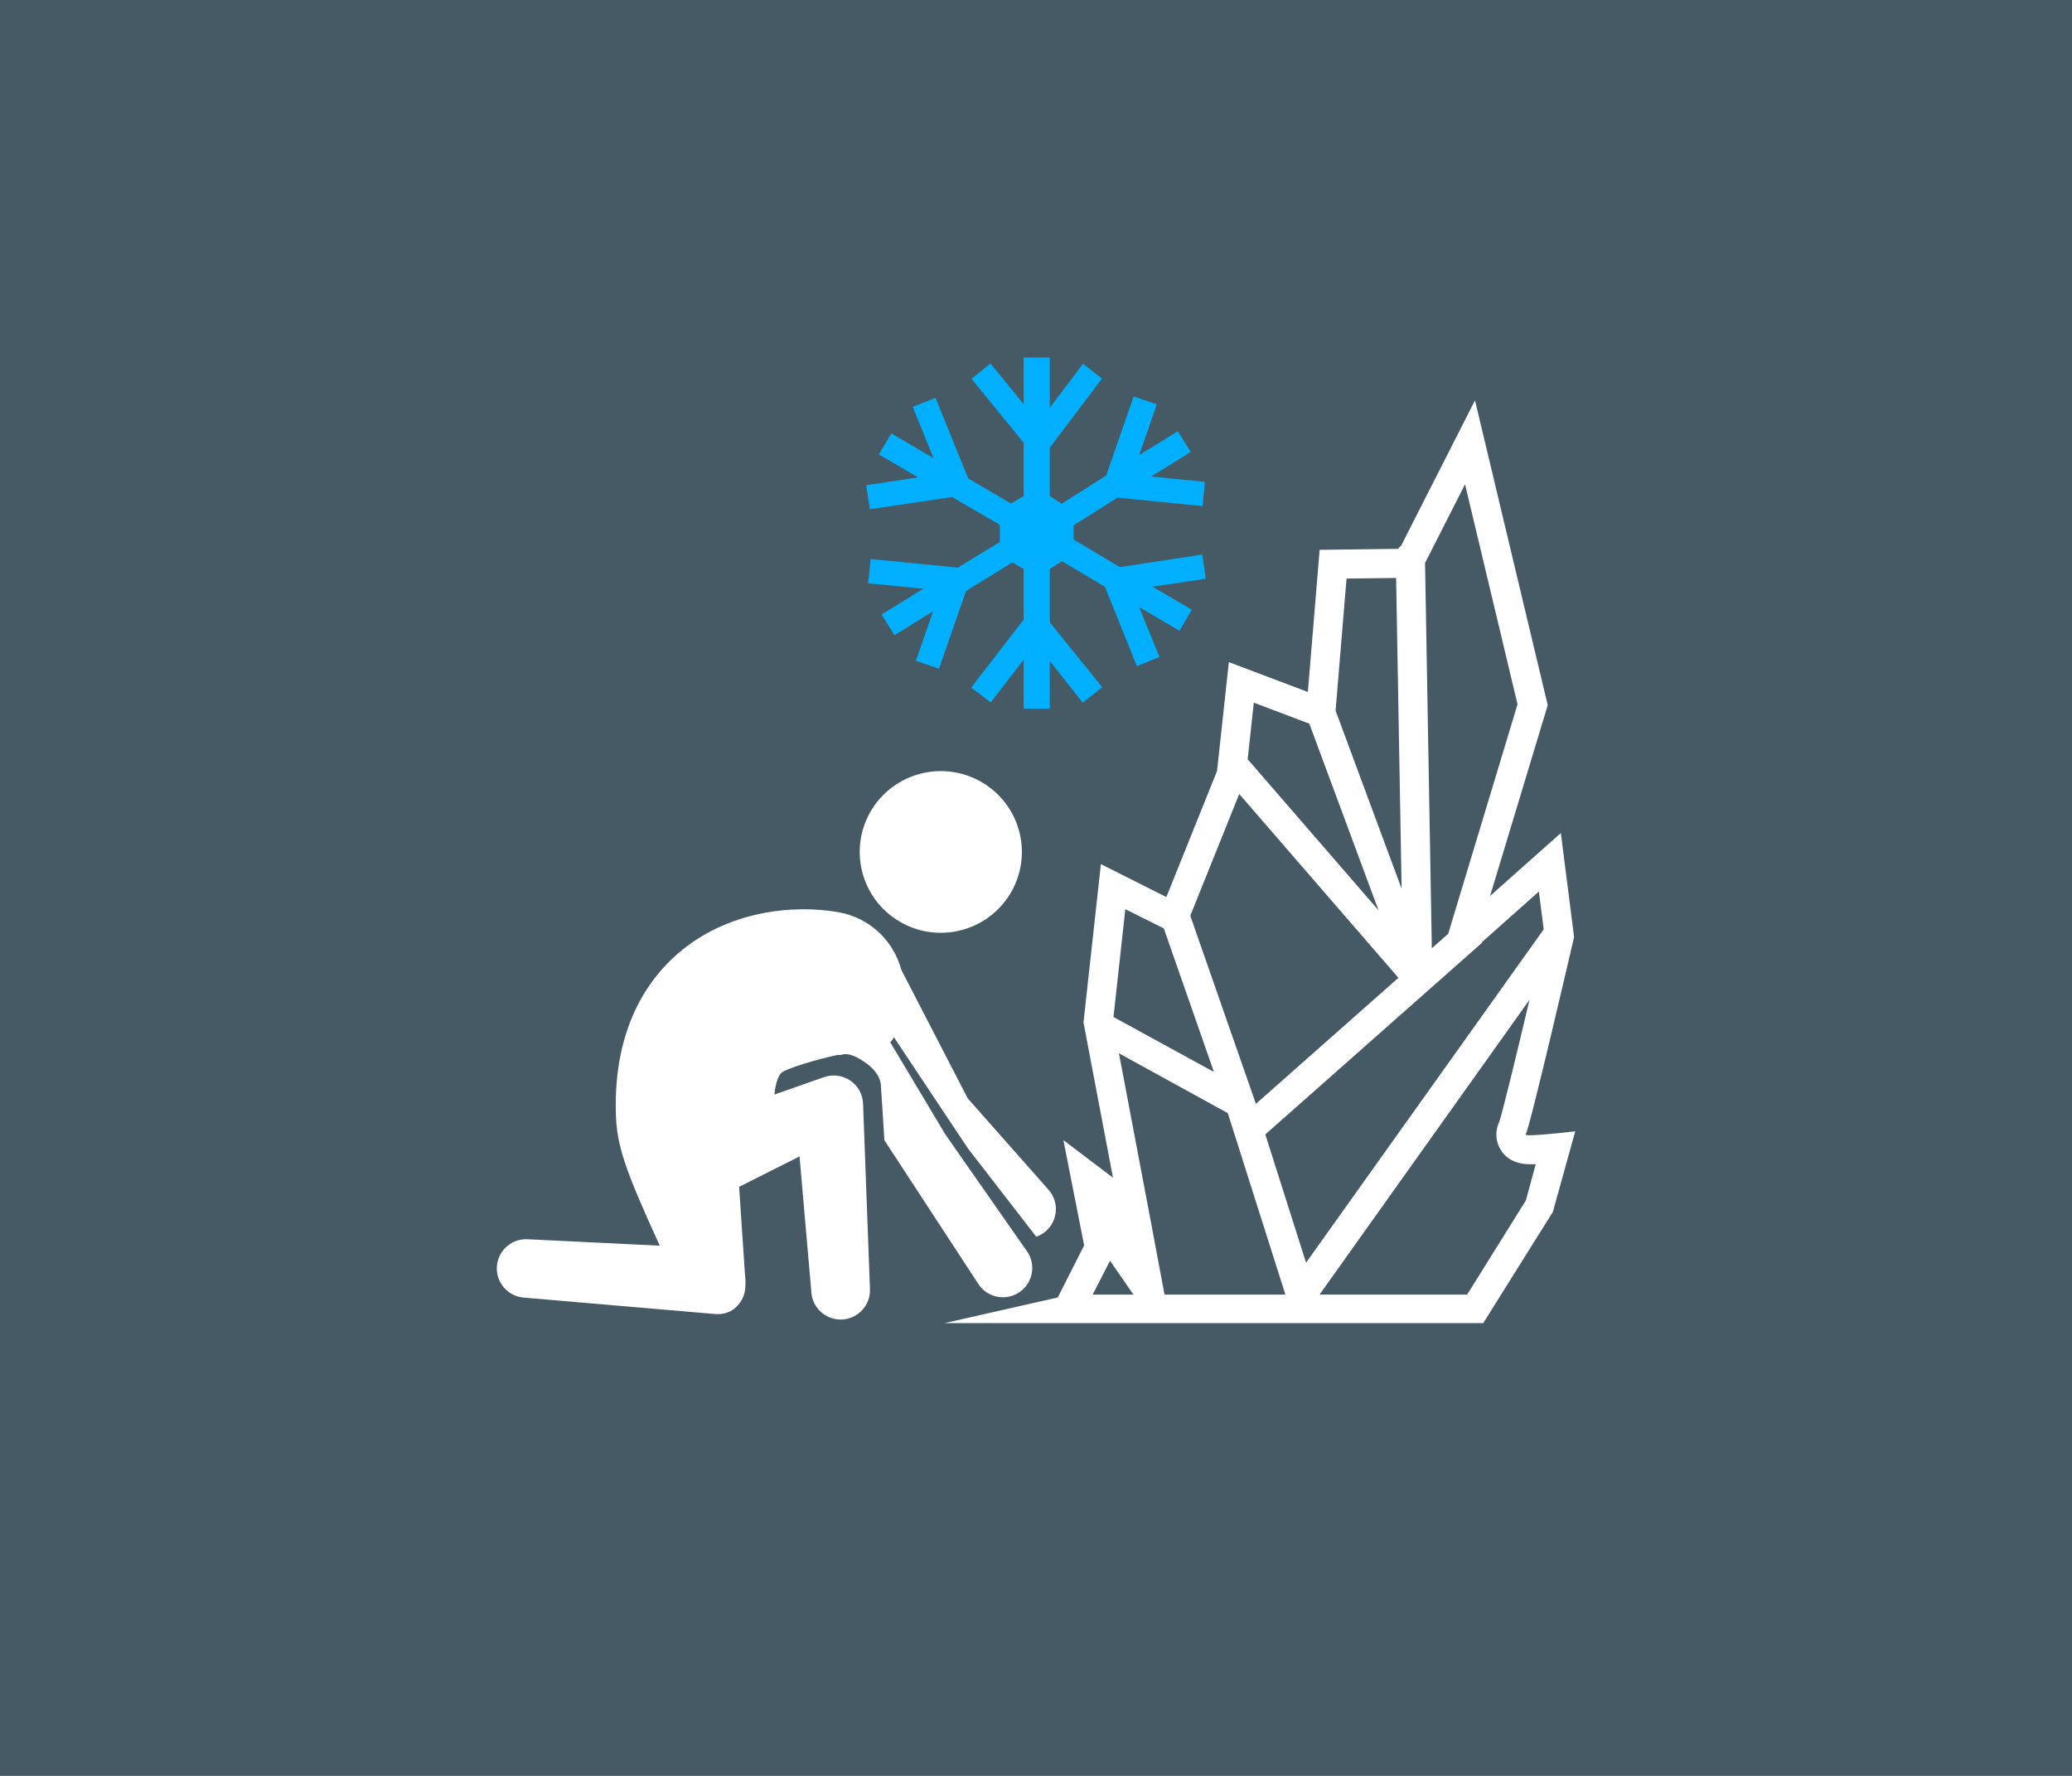 <?xml version="1.0" encoding="UTF-8" standalone="no"?>
<svg width="280px" height="240px" viewBox="0 0 280 240" version="1.1" xmlns="http://www.w3.org/2000/svg" xmlns:xlink="http://www.w3.org/1999/xlink" xmlns:sketch="http://www.bohemiancoding.com/sketch/ns">
    <!-- Generator: Sketch 3.4 (15575) - http://www.bohemiancoding.com/sketch -->
    <title>logo-resources-small</title>
    <desc>Created with Sketch.</desc>
    <defs></defs>
    <g id="Page-1" stroke="none" stroke-width="1" fill="none" fill-rule="evenodd" sketch:type="MSPage">
        <g id="Artboard-1-Copy" sketch:type="MSArtboardGroup" transform="translate(-1181, -740)">
            <g id="Group-Copy" sketch:type="MSLayerGroup" transform="translate(281, 440)">
                <g id="logo-resources-small" transform="translate(900, 300)" sketch:type="MSShapeGroup">
                    <rect id="Rectangle-8" fill="#455A64" x="0" y="0" width="280" height="240"></rect>
                    <g id="inner" transform="translate(67, 48)">
                        <g id="Group">
                            <path d="M54.262,76.359 C59.371,79.592 66.142,78.085 69.385,72.992 C72.629,67.898 71.117,61.148 66.008,57.915 C60.899,54.681 54.128,56.189 50.885,61.282 C47.642,66.375 49.154,73.125 54.262,76.359" id="Fill-93" fill="#FFFFFF"></path>
                            <path d="M68.533,127.319 C69.315,127.319 70.105,127.089 70.796,126.608 C72.594,125.361 73.036,122.895 71.784,121.106 L60.746,105.306 L53.304,92.854 C53.498,92.666 53.663,92.445 53.808,92.187 L63.807,107.209 L73.034,119.138 C73.503,118.974 73.949,118.721 74.344,118.374 C75.988,116.932 76.145,114.431 74.697,112.793 L63.769,100.43 L54.794,83.058 C53.764,79.178 50.571,76.044 46.347,75.287 C40.244,74.195 31.339,75.074 24.657,80.821 C20.613,84.299 15.868,90.898 16.228,102.584 C16.355,106.737 17.36,109.874 22.16,120.349 L4.41,119.481 C2.224,119.314 0.317,120.939 0.148,123.116 C-0.022,125.293 1.61,127.194 3.794,127.364 L29.683,129.586 C29.786,129.593 29.889,129.599 29.991,129.599 C31.25,129.599 32.252,129.07 33.002,128.047 C33.813,126.941 33.825,125.62 33.666,124.155 L32.881,112.391 L41.046,108.284 L42.635,126.518 C42.714,128.65 44.473,130.327 46.596,130.327 C46.645,130.327 46.695,130.324 46.744,130.324 C48.933,130.243 50.643,128.409 50.562,126.226 L49.633,101.154 C49.586,99.898 48.943,98.739 47.901,98.032 C46.859,97.323 45.541,97.153 44.352,97.57 L37.654,99.921 C37.81,98.253 38.232,97.299 38.624,96.962 C39.281,96.398 43.349,95.166 46.221,94.561 L46.558,94.585 C47.747,94.167 48.928,94.917 49.971,95.625 C51.013,96.331 51.997,97.478 52.043,98.733 L52.516,106.105 L65.275,125.623 C66.046,126.73 67.279,127.319 68.533,127.319" id="Fill-95" fill="#FFFFFF"></path>
                            <path d="M139.197,114.232 L131.26,126.96 L111.313,126.96 L139.692,87.112 C137.814,95.057 136.109,102.023 135.618,103.579 C135.124,104.579 135.067,105.744 135.505,106.815 C135.892,107.759 136.955,109.339 139.737,109.339 C139.968,109.339 140.237,109.349 140.531,109.334 L139.197,114.232 L139.197,114.232 Z M103.987,105.31 L104.095,105.214 L104.134,105.235 L104.12,105.193 L133.297,79.388 L133.251,79.337 L140.957,72.484 L141.608,77.598 L109.494,122.642 L103.987,105.31 L103.987,105.31 Z M90.369,126.96 L88.486,116.919 L84.21,94.351 L98.92,102.434 L106.703,126.96 L90.369,126.96 L90.369,126.96 Z M80.654,126.96 L83.004,122.382 L86.17,126.96 L80.654,126.96 L80.654,126.96 Z M85.071,74.868 L88.839,76.752 L90.274,77.472 L97.041,96.868 L83.472,89.442 L85.071,74.868 L85.071,74.868 Z M94.275,74.697 L100.463,59.303 L121.976,84.146 L102.718,101.177 L93.849,75.755 L94.275,74.697 L94.275,74.697 Z M102.433,46.962 L109.934,49.797 L119.287,75.026 L101.699,54.715 C101.669,54.681 101.634,54.656 101.602,54.624 L102.433,46.962 L102.433,46.962 Z M113.666,45.843 L114.965,30.192 L121.664,30.107 L122.406,72.099 L113.485,48.037 L113.666,45.843 L113.666,45.843 Z M125.643,27.947 L130.978,17.449 L138.072,47.18 L128.701,78.199 L126.491,80.153 L125.572,28.086 L125.643,27.947 L125.643,27.947 Z M139.737,105.425 C139.308,105.425 139.078,105.375 139.177,105.279 C139.655,104.812 145.714,78.641 145.714,78.641 L143.926,64.58 L134.365,73.08 L142.153,47.301 L132.324,6.104 L122.355,25.719 C122.194,25.848 122.052,26 121.939,26.172 L111.33,26.306 L109.737,45.518 L99.061,41.483 L97.467,56.188 L90.615,73.231 L81.77,68.783 L79.419,90.183 L83.404,111.161 L76.702,106.08 L79.505,120.308 L75.938,127.345 L60.644,130.808 L133.439,130.808 L142.842,115.794 L145.869,104.89 C145.869,104.89 141.37,105.425 139.737,105.425 L139.737,105.425 Z" id="Fill-96" fill="#FFFFFF"></path>
                            <path d="M50.549,20.83 L61.652,19.168 L68.113,22.918 L68.113,25.246 L62.445,28.708 L50.661,27.548 L50.317,30.829 L57.764,31.565 L52.136,35.045 L53.877,37.846 L59.09,34.62 L56.772,41.294 L59.896,42.372 L63.545,31.863 L69.807,28.005 L71.329,28.895 L71.329,35.738 L64.247,44.92 L66.881,46.925 L71.329,41.155 L71.329,47.769 L74.866,47.769 L74.866,41.329 L79.318,46.962 L81.953,44.883 L74.866,36.101 L74.866,28.895 L76.497,27.839 L82.314,31.295 L86.633,42.02 L89.68,40.783 L86.935,34.044 L92.379,37.242 L94.054,34.401 L88.755,31.292 L95.949,30.207 L95.455,26.948 L84.331,28.639 L78.082,24.914 L78.082,22.988 L84.016,19.257 L95.516,20.396 L95.817,17.117 L88.548,16.4 L93.914,13.076 L92.167,10.275 L86.942,13.507 L89.321,6.651 L86.197,5.573 L82.485,16.265 L76.457,20.082 L74.866,19.05 L74.866,12.503 L81.914,3.163 L79.358,1.158 L74.866,7.086 L74.866,0.32 L71.329,0.32 L71.329,6.604 L66.842,1.121 L64.286,3.2 L71.329,11.833 L71.329,19.05 L69.625,20.049 L63.85,16.667 L59.414,5.758 L56.346,6.994 L59.156,13.919 L53.45,10.571 L51.772,13.412 L57.06,16.515 L50.055,17.571 L50.549,20.83" id="Fill-97" fill="#00B0FF"></path>
                        </g>
                    </g>
                </g>
            </g>
        </g>
    </g>
</svg>